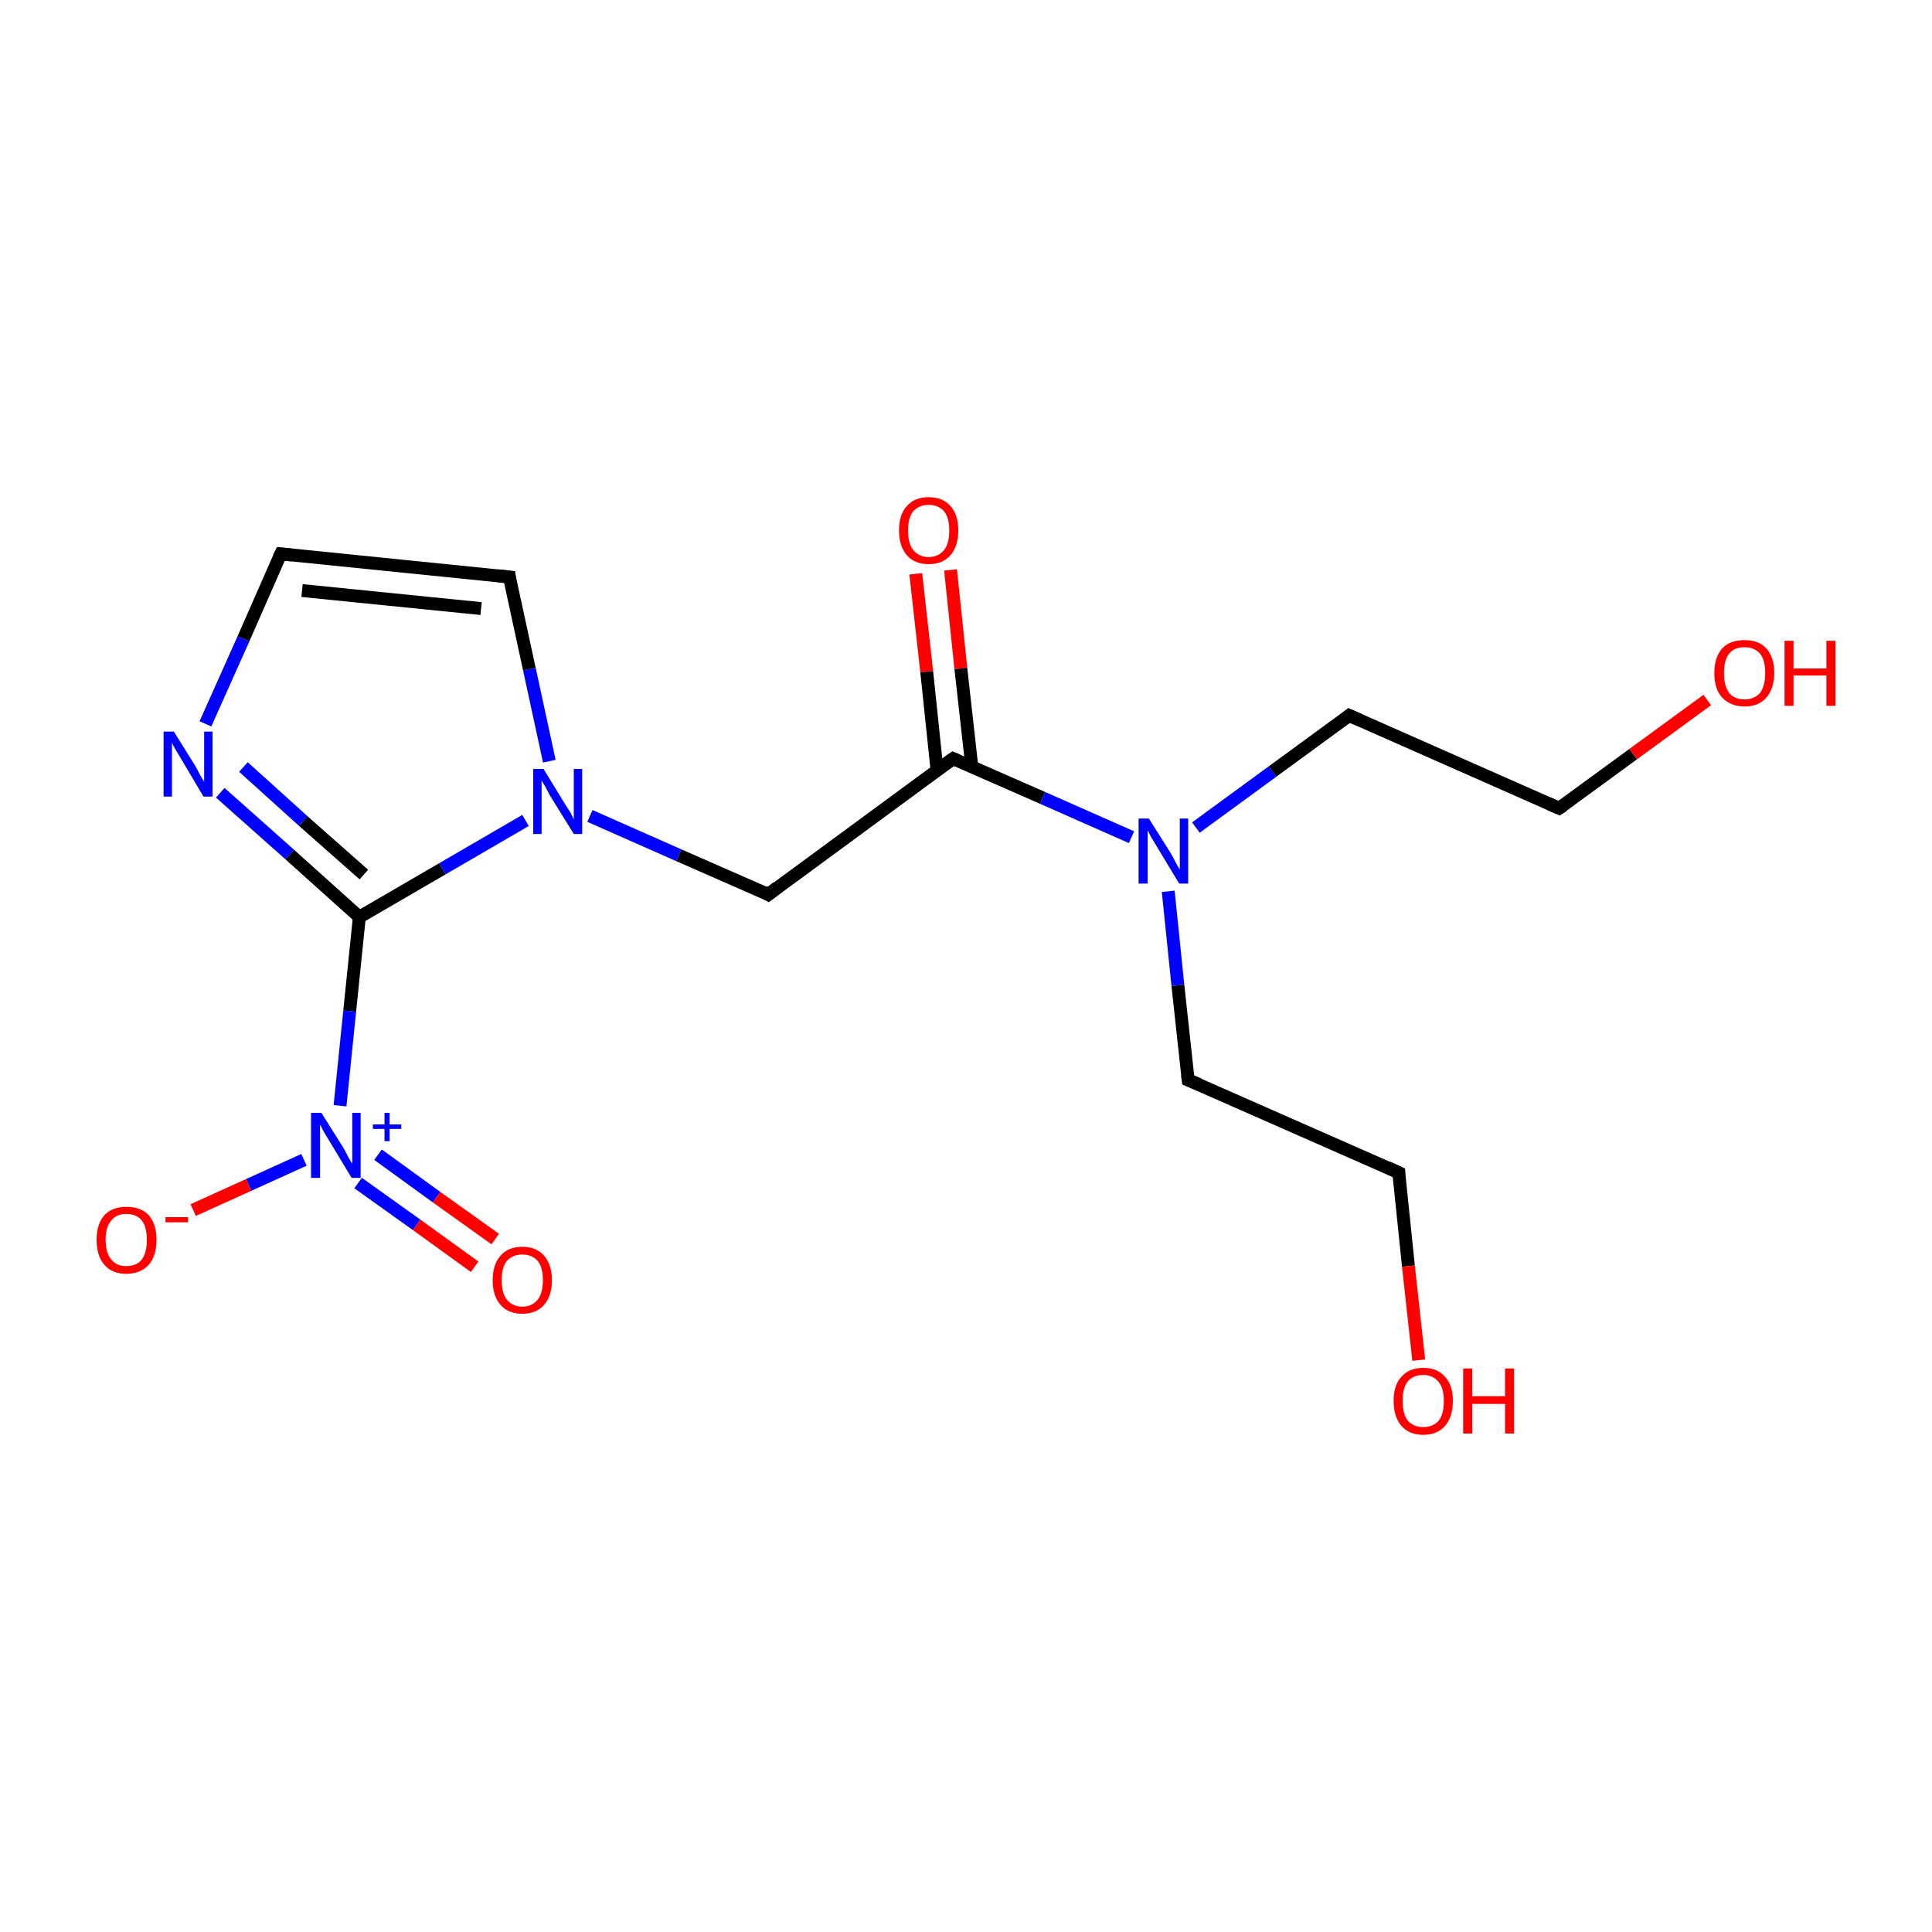 <?xml version='1.0' encoding='iso-8859-1'?>
<svg version='1.1' baseProfile='full'
              xmlns='http://www.w3.org/2000/svg'
                      xmlns:rdkit='http://www.rdkit.org/xml'
                      xmlns:xlink='http://www.w3.org/1999/xlink'
                  xml:space='preserve'
width='300px' height='300px' viewBox='0 0 300 300'>
<!-- END OF HEADER -->
<rect style='opacity:1.0;fill:#FFFFFF;stroke:none' width='300.0' height='300.0' x='0.0' y='0.0'> </rect>
<path class='bond-0 atom-0 atom-1' d='M 147.6,88.5 L 149.2,103.8' style='fill:none;fill-rule:evenodd;stroke:#FF0000;stroke-width:2.0px;stroke-linecap:butt;stroke-linejoin:miter;stroke-opacity:1' />
<path class='bond-0 atom-0 atom-1' d='M 149.2,103.8 L 150.9,119.0' style='fill:none;fill-rule:evenodd;stroke:#000000;stroke-width:2.0px;stroke-linecap:butt;stroke-linejoin:miter;stroke-opacity:1' />
<path class='bond-0 atom-0 atom-1' d='M 142.2,89.1 L 143.9,104.3' style='fill:none;fill-rule:evenodd;stroke:#FF0000;stroke-width:2.0px;stroke-linecap:butt;stroke-linejoin:miter;stroke-opacity:1' />
<path class='bond-0 atom-0 atom-1' d='M 143.9,104.3 L 145.5,119.6' style='fill:none;fill-rule:evenodd;stroke:#000000;stroke-width:2.0px;stroke-linecap:butt;stroke-linejoin:miter;stroke-opacity:1' />
<path class='bond-1 atom-1 atom-2' d='M 148.0,117.8 L 119.3,138.9' style='fill:none;fill-rule:evenodd;stroke:#000000;stroke-width:2.0px;stroke-linecap:butt;stroke-linejoin:miter;stroke-opacity:1' />
<path class='bond-2 atom-2 atom-3' d='M 119.3,138.9 L 105.4,132.8' style='fill:none;fill-rule:evenodd;stroke:#000000;stroke-width:2.0px;stroke-linecap:butt;stroke-linejoin:miter;stroke-opacity:1' />
<path class='bond-2 atom-2 atom-3' d='M 105.4,132.8 L 91.6,126.7' style='fill:none;fill-rule:evenodd;stroke:#0000FF;stroke-width:2.0px;stroke-linecap:butt;stroke-linejoin:miter;stroke-opacity:1' />
<path class='bond-3 atom-3 atom-4' d='M 85.3,118.2 L 82.2,103.9' style='fill:none;fill-rule:evenodd;stroke:#0000FF;stroke-width:2.0px;stroke-linecap:butt;stroke-linejoin:miter;stroke-opacity:1' />
<path class='bond-3 atom-3 atom-4' d='M 82.2,103.9 L 79.1,89.6' style='fill:none;fill-rule:evenodd;stroke:#000000;stroke-width:2.0px;stroke-linecap:butt;stroke-linejoin:miter;stroke-opacity:1' />
<path class='bond-4 atom-4 atom-5' d='M 79.1,89.6 L 43.6,86.0' style='fill:none;fill-rule:evenodd;stroke:#000000;stroke-width:2.0px;stroke-linecap:butt;stroke-linejoin:miter;stroke-opacity:1' />
<path class='bond-4 atom-4 atom-5' d='M 74.7,94.5 L 46.9,91.7' style='fill:none;fill-rule:evenodd;stroke:#000000;stroke-width:2.0px;stroke-linecap:butt;stroke-linejoin:miter;stroke-opacity:1' />
<path class='bond-5 atom-5 atom-6' d='M 43.6,86.0 L 37.8,99.2' style='fill:none;fill-rule:evenodd;stroke:#000000;stroke-width:2.0px;stroke-linecap:butt;stroke-linejoin:miter;stroke-opacity:1' />
<path class='bond-5 atom-5 atom-6' d='M 37.8,99.2 L 31.9,112.4' style='fill:none;fill-rule:evenodd;stroke:#0000FF;stroke-width:2.0px;stroke-linecap:butt;stroke-linejoin:miter;stroke-opacity:1' />
<path class='bond-6 atom-6 atom-7' d='M 34.2,123.1 L 45.0,132.7' style='fill:none;fill-rule:evenodd;stroke:#0000FF;stroke-width:2.0px;stroke-linecap:butt;stroke-linejoin:miter;stroke-opacity:1' />
<path class='bond-6 atom-6 atom-7' d='M 45.0,132.7 L 55.8,142.4' style='fill:none;fill-rule:evenodd;stroke:#000000;stroke-width:2.0px;stroke-linecap:butt;stroke-linejoin:miter;stroke-opacity:1' />
<path class='bond-6 atom-6 atom-7' d='M 37.8,119.1 L 47.1,127.5' style='fill:none;fill-rule:evenodd;stroke:#0000FF;stroke-width:2.0px;stroke-linecap:butt;stroke-linejoin:miter;stroke-opacity:1' />
<path class='bond-6 atom-6 atom-7' d='M 47.1,127.5 L 56.5,135.8' style='fill:none;fill-rule:evenodd;stroke:#000000;stroke-width:2.0px;stroke-linecap:butt;stroke-linejoin:miter;stroke-opacity:1' />
<path class='bond-7 atom-7 atom-8' d='M 55.8,142.4 L 54.3,157.0' style='fill:none;fill-rule:evenodd;stroke:#000000;stroke-width:2.0px;stroke-linecap:butt;stroke-linejoin:miter;stroke-opacity:1' />
<path class='bond-7 atom-7 atom-8' d='M 54.3,157.0 L 52.8,171.7' style='fill:none;fill-rule:evenodd;stroke:#0000FF;stroke-width:2.0px;stroke-linecap:butt;stroke-linejoin:miter;stroke-opacity:1' />
<path class='bond-8 atom-8 atom-9' d='M 55.6,183.7 L 64.7,190.2' style='fill:none;fill-rule:evenodd;stroke:#0000FF;stroke-width:2.0px;stroke-linecap:butt;stroke-linejoin:miter;stroke-opacity:1' />
<path class='bond-8 atom-8 atom-9' d='M 64.7,190.2 L 73.7,196.7' style='fill:none;fill-rule:evenodd;stroke:#FF0000;stroke-width:2.0px;stroke-linecap:butt;stroke-linejoin:miter;stroke-opacity:1' />
<path class='bond-8 atom-8 atom-9' d='M 58.7,179.3 L 67.8,185.9' style='fill:none;fill-rule:evenodd;stroke:#0000FF;stroke-width:2.0px;stroke-linecap:butt;stroke-linejoin:miter;stroke-opacity:1' />
<path class='bond-8 atom-8 atom-9' d='M 67.8,185.9 L 76.9,192.4' style='fill:none;fill-rule:evenodd;stroke:#FF0000;stroke-width:2.0px;stroke-linecap:butt;stroke-linejoin:miter;stroke-opacity:1' />
<path class='bond-9 atom-8 atom-10' d='M 47.2,180.1 L 38.6,184.0' style='fill:none;fill-rule:evenodd;stroke:#0000FF;stroke-width:2.0px;stroke-linecap:butt;stroke-linejoin:miter;stroke-opacity:1' />
<path class='bond-9 atom-8 atom-10' d='M 38.6,184.0 L 30.0,187.9' style='fill:none;fill-rule:evenodd;stroke:#FF0000;stroke-width:2.0px;stroke-linecap:butt;stroke-linejoin:miter;stroke-opacity:1' />
<path class='bond-10 atom-1 atom-11' d='M 148.0,117.8 L 161.9,123.9' style='fill:none;fill-rule:evenodd;stroke:#000000;stroke-width:2.0px;stroke-linecap:butt;stroke-linejoin:miter;stroke-opacity:1' />
<path class='bond-10 atom-1 atom-11' d='M 161.9,123.9 L 175.7,130.0' style='fill:none;fill-rule:evenodd;stroke:#0000FF;stroke-width:2.0px;stroke-linecap:butt;stroke-linejoin:miter;stroke-opacity:1' />
<path class='bond-11 atom-11 atom-12' d='M 185.7,128.5 L 197.6,119.8' style='fill:none;fill-rule:evenodd;stroke:#0000FF;stroke-width:2.0px;stroke-linecap:butt;stroke-linejoin:miter;stroke-opacity:1' />
<path class='bond-11 atom-11 atom-12' d='M 197.6,119.8 L 209.5,111.1' style='fill:none;fill-rule:evenodd;stroke:#000000;stroke-width:2.0px;stroke-linecap:butt;stroke-linejoin:miter;stroke-opacity:1' />
<path class='bond-12 atom-12 atom-13' d='M 209.5,111.1 L 242.1,125.5' style='fill:none;fill-rule:evenodd;stroke:#000000;stroke-width:2.0px;stroke-linecap:butt;stroke-linejoin:miter;stroke-opacity:1' />
<path class='bond-13 atom-13 atom-14' d='M 242.1,125.5 L 253.6,117.1' style='fill:none;fill-rule:evenodd;stroke:#000000;stroke-width:2.0px;stroke-linecap:butt;stroke-linejoin:miter;stroke-opacity:1' />
<path class='bond-13 atom-13 atom-14' d='M 253.6,117.1 L 265.1,108.7' style='fill:none;fill-rule:evenodd;stroke:#FF0000;stroke-width:2.0px;stroke-linecap:butt;stroke-linejoin:miter;stroke-opacity:1' />
<path class='bond-14 atom-11 atom-15' d='M 181.4,138.4 L 182.9,153.0' style='fill:none;fill-rule:evenodd;stroke:#0000FF;stroke-width:2.0px;stroke-linecap:butt;stroke-linejoin:miter;stroke-opacity:1' />
<path class='bond-14 atom-11 atom-15' d='M 182.9,153.0 L 184.5,167.7' style='fill:none;fill-rule:evenodd;stroke:#000000;stroke-width:2.0px;stroke-linecap:butt;stroke-linejoin:miter;stroke-opacity:1' />
<path class='bond-15 atom-15 atom-16' d='M 184.5,167.7 L 217.2,182.1' style='fill:none;fill-rule:evenodd;stroke:#000000;stroke-width:2.0px;stroke-linecap:butt;stroke-linejoin:miter;stroke-opacity:1' />
<path class='bond-16 atom-16 atom-17' d='M 217.2,182.1 L 218.7,196.6' style='fill:none;fill-rule:evenodd;stroke:#000000;stroke-width:2.0px;stroke-linecap:butt;stroke-linejoin:miter;stroke-opacity:1' />
<path class='bond-16 atom-16 atom-17' d='M 218.7,196.6 L 220.3,211.2' style='fill:none;fill-rule:evenodd;stroke:#FF0000;stroke-width:2.0px;stroke-linecap:butt;stroke-linejoin:miter;stroke-opacity:1' />
<path class='bond-17 atom-7 atom-3' d='M 55.8,142.4 L 68.7,134.9' style='fill:none;fill-rule:evenodd;stroke:#000000;stroke-width:2.0px;stroke-linecap:butt;stroke-linejoin:miter;stroke-opacity:1' />
<path class='bond-17 atom-7 atom-3' d='M 68.7,134.9 L 81.6,127.4' style='fill:none;fill-rule:evenodd;stroke:#0000FF;stroke-width:2.0px;stroke-linecap:butt;stroke-linejoin:miter;stroke-opacity:1' />
<path d='M 146.6,118.8 L 148.0,117.8 L 148.7,118.1' style='fill:none;stroke:#000000;stroke-width:2.0px;stroke-linecap:butt;stroke-linejoin:miter;stroke-miterlimit:10;stroke-opacity:1;' />
<path d='M 120.7,137.8 L 119.3,138.9 L 118.6,138.5' style='fill:none;stroke:#000000;stroke-width:2.0px;stroke-linecap:butt;stroke-linejoin:miter;stroke-miterlimit:10;stroke-opacity:1;' />
<path d='M 79.2,90.3 L 79.1,89.6 L 77.3,89.4' style='fill:none;stroke:#000000;stroke-width:2.0px;stroke-linecap:butt;stroke-linejoin:miter;stroke-miterlimit:10;stroke-opacity:1;' />
<path d='M 45.4,86.2 L 43.6,86.0 L 43.3,86.6' style='fill:none;stroke:#000000;stroke-width:2.0px;stroke-linecap:butt;stroke-linejoin:miter;stroke-miterlimit:10;stroke-opacity:1;' />
<path d='M 208.9,111.6 L 209.5,111.1 L 211.1,111.8' style='fill:none;stroke:#000000;stroke-width:2.0px;stroke-linecap:butt;stroke-linejoin:miter;stroke-miterlimit:10;stroke-opacity:1;' />
<path d='M 240.5,124.8 L 242.1,125.5 L 242.7,125.1' style='fill:none;stroke:#000000;stroke-width:2.0px;stroke-linecap:butt;stroke-linejoin:miter;stroke-miterlimit:10;stroke-opacity:1;' />
<path d='M 184.4,166.9 L 184.5,167.7 L 186.2,168.4' style='fill:none;stroke:#000000;stroke-width:2.0px;stroke-linecap:butt;stroke-linejoin:miter;stroke-miterlimit:10;stroke-opacity:1;' />
<path d='M 215.5,181.3 L 217.2,182.1 L 217.2,182.8' style='fill:none;stroke:#000000;stroke-width:2.0px;stroke-linecap:butt;stroke-linejoin:miter;stroke-miterlimit:10;stroke-opacity:1;' />
<path class='atom-0' d='M 139.6 82.4
Q 139.6 79.9, 140.8 78.6
Q 142.0 77.2, 144.2 77.2
Q 146.4 77.2, 147.6 78.6
Q 148.8 79.9, 148.8 82.4
Q 148.8 84.8, 147.6 86.2
Q 146.4 87.6, 144.2 87.6
Q 142.0 87.6, 140.8 86.2
Q 139.6 84.8, 139.6 82.4
M 144.2 86.5
Q 145.7 86.5, 146.6 85.4
Q 147.4 84.4, 147.4 82.4
Q 147.4 80.4, 146.6 79.4
Q 145.7 78.4, 144.2 78.4
Q 142.7 78.4, 141.8 79.4
Q 141.0 80.4, 141.0 82.4
Q 141.0 84.4, 141.8 85.4
Q 142.7 86.5, 144.2 86.5
' fill='#FF0000'/>
<path class='atom-3' d='M 84.4 119.4
L 87.7 124.8
Q 88.0 125.3, 88.6 126.2
Q 89.1 127.2, 89.1 127.3
L 89.1 119.4
L 90.4 119.4
L 90.4 129.5
L 89.1 129.5
L 85.5 123.7
Q 85.1 123.0, 84.7 122.2
Q 84.2 121.4, 84.1 121.2
L 84.1 129.5
L 82.8 129.5
L 82.8 119.4
L 84.4 119.4
' fill='#0000FF'/>
<path class='atom-6' d='M 27.0 113.6
L 30.3 118.9
Q 30.6 119.4, 31.1 120.4
Q 31.7 121.4, 31.7 121.4
L 31.7 113.6
L 33.0 113.6
L 33.0 123.7
L 31.6 123.7
L 28.1 117.8
Q 27.7 117.1, 27.2 116.3
Q 26.8 115.6, 26.7 115.3
L 26.7 123.7
L 25.4 123.7
L 25.4 113.6
L 27.0 113.6
' fill='#0000FF'/>
<path class='atom-8' d='M 49.9 172.8
L 53.3 178.2
Q 53.6 178.7, 54.1 179.7
Q 54.6 180.6, 54.7 180.7
L 54.7 172.8
L 56.0 172.8
L 56.0 182.9
L 54.6 182.9
L 51.1 177.1
Q 50.7 176.4, 50.2 175.6
Q 49.8 174.8, 49.7 174.6
L 49.7 182.9
L 48.3 182.9
L 48.3 172.8
L 49.9 172.8
' fill='#0000FF'/>
<path class='atom-8' d='M 57.9 174.6
L 59.7 174.6
L 59.7 172.8
L 60.5 172.8
L 60.5 174.6
L 62.3 174.6
L 62.3 175.3
L 60.5 175.3
L 60.5 177.2
L 59.7 177.2
L 59.7 175.3
L 57.9 175.3
L 57.9 174.6
' fill='#0000FF'/>
<path class='atom-9' d='M 76.5 198.8
Q 76.5 196.4, 77.7 195.0
Q 78.9 193.6, 81.1 193.6
Q 83.3 193.6, 84.5 195.0
Q 85.7 196.4, 85.7 198.8
Q 85.7 201.2, 84.5 202.6
Q 83.3 204.0, 81.1 204.0
Q 78.9 204.0, 77.7 202.6
Q 76.5 201.2, 76.5 198.8
M 81.1 202.9
Q 82.6 202.9, 83.5 201.8
Q 84.3 200.8, 84.3 198.8
Q 84.3 196.8, 83.5 195.8
Q 82.6 194.8, 81.1 194.8
Q 79.6 194.8, 78.7 195.8
Q 77.9 196.8, 77.9 198.8
Q 77.9 200.8, 78.7 201.8
Q 79.6 202.9, 81.1 202.9
' fill='#FF0000'/>
<path class='atom-10' d='M 15.0 192.5
Q 15.0 190.1, 16.2 188.7
Q 17.4 187.4, 19.6 187.4
Q 21.9 187.4, 23.1 188.7
Q 24.3 190.1, 24.3 192.5
Q 24.3 195.0, 23.1 196.4
Q 21.8 197.8, 19.6 197.8
Q 17.4 197.8, 16.2 196.4
Q 15.0 195.0, 15.0 192.5
M 19.6 196.6
Q 21.2 196.6, 22.0 195.6
Q 22.8 194.6, 22.8 192.5
Q 22.8 190.5, 22.0 189.5
Q 21.2 188.5, 19.6 188.5
Q 18.1 188.5, 17.3 189.5
Q 16.4 190.5, 16.4 192.5
Q 16.4 194.6, 17.3 195.6
Q 18.1 196.6, 19.6 196.6
' fill='#FF0000'/>
<path class='atom-10' d='M 25.7 189.0
L 29.2 189.0
L 29.2 189.8
L 25.7 189.8
L 25.7 189.0
' fill='#FF0000'/>
<path class='atom-11' d='M 178.4 127.1
L 181.8 132.5
Q 182.1 133.0, 182.6 134.0
Q 183.1 134.9, 183.2 135.0
L 183.2 127.1
L 184.5 127.1
L 184.5 137.2
L 183.1 137.2
L 179.6 131.4
Q 179.2 130.7, 178.7 129.9
Q 178.3 129.1, 178.2 128.9
L 178.2 137.2
L 176.8 137.2
L 176.8 127.1
L 178.4 127.1
' fill='#0000FF'/>
<path class='atom-14' d='M 266.2 104.5
Q 266.2 102.1, 267.4 100.7
Q 268.6 99.4, 270.9 99.4
Q 273.1 99.4, 274.3 100.7
Q 275.5 102.1, 275.5 104.5
Q 275.5 106.9, 274.3 108.3
Q 273.1 109.7, 270.9 109.7
Q 268.7 109.7, 267.4 108.3
Q 266.2 107.0, 266.2 104.5
M 270.9 108.6
Q 272.4 108.6, 273.3 107.6
Q 274.1 106.5, 274.1 104.5
Q 274.1 102.5, 273.3 101.5
Q 272.4 100.5, 270.9 100.5
Q 269.3 100.5, 268.5 101.5
Q 267.7 102.5, 267.7 104.5
Q 267.7 106.5, 268.5 107.6
Q 269.3 108.6, 270.9 108.6
' fill='#FF0000'/>
<path class='atom-14' d='M 277.1 99.5
L 278.5 99.5
L 278.5 103.8
L 283.6 103.8
L 283.6 99.5
L 285.0 99.5
L 285.0 109.6
L 283.6 109.6
L 283.6 104.9
L 278.5 104.9
L 278.5 109.6
L 277.1 109.6
L 277.1 99.5
' fill='#FF0000'/>
<path class='atom-17' d='M 216.4 217.5
Q 216.4 215.1, 217.6 213.8
Q 218.8 212.4, 221.0 212.4
Q 223.2 212.4, 224.4 213.8
Q 225.6 215.1, 225.6 217.5
Q 225.6 220.0, 224.4 221.4
Q 223.2 222.8, 221.0 222.8
Q 218.8 222.8, 217.6 221.4
Q 216.4 220.0, 216.4 217.5
M 221.0 221.6
Q 222.5 221.6, 223.4 220.6
Q 224.2 219.6, 224.2 217.5
Q 224.2 215.6, 223.4 214.6
Q 222.5 213.5, 221.0 213.5
Q 219.5 213.5, 218.6 214.5
Q 217.8 215.5, 217.8 217.5
Q 217.8 219.6, 218.6 220.6
Q 219.5 221.6, 221.0 221.6
' fill='#FF0000'/>
<path class='atom-17' d='M 227.2 212.5
L 228.6 212.5
L 228.6 216.8
L 233.7 216.8
L 233.7 212.5
L 235.1 212.5
L 235.1 222.6
L 233.7 222.6
L 233.7 218.0
L 228.6 218.0
L 228.6 222.6
L 227.2 222.6
L 227.2 212.5
' fill='#FF0000'/>
</svg>
